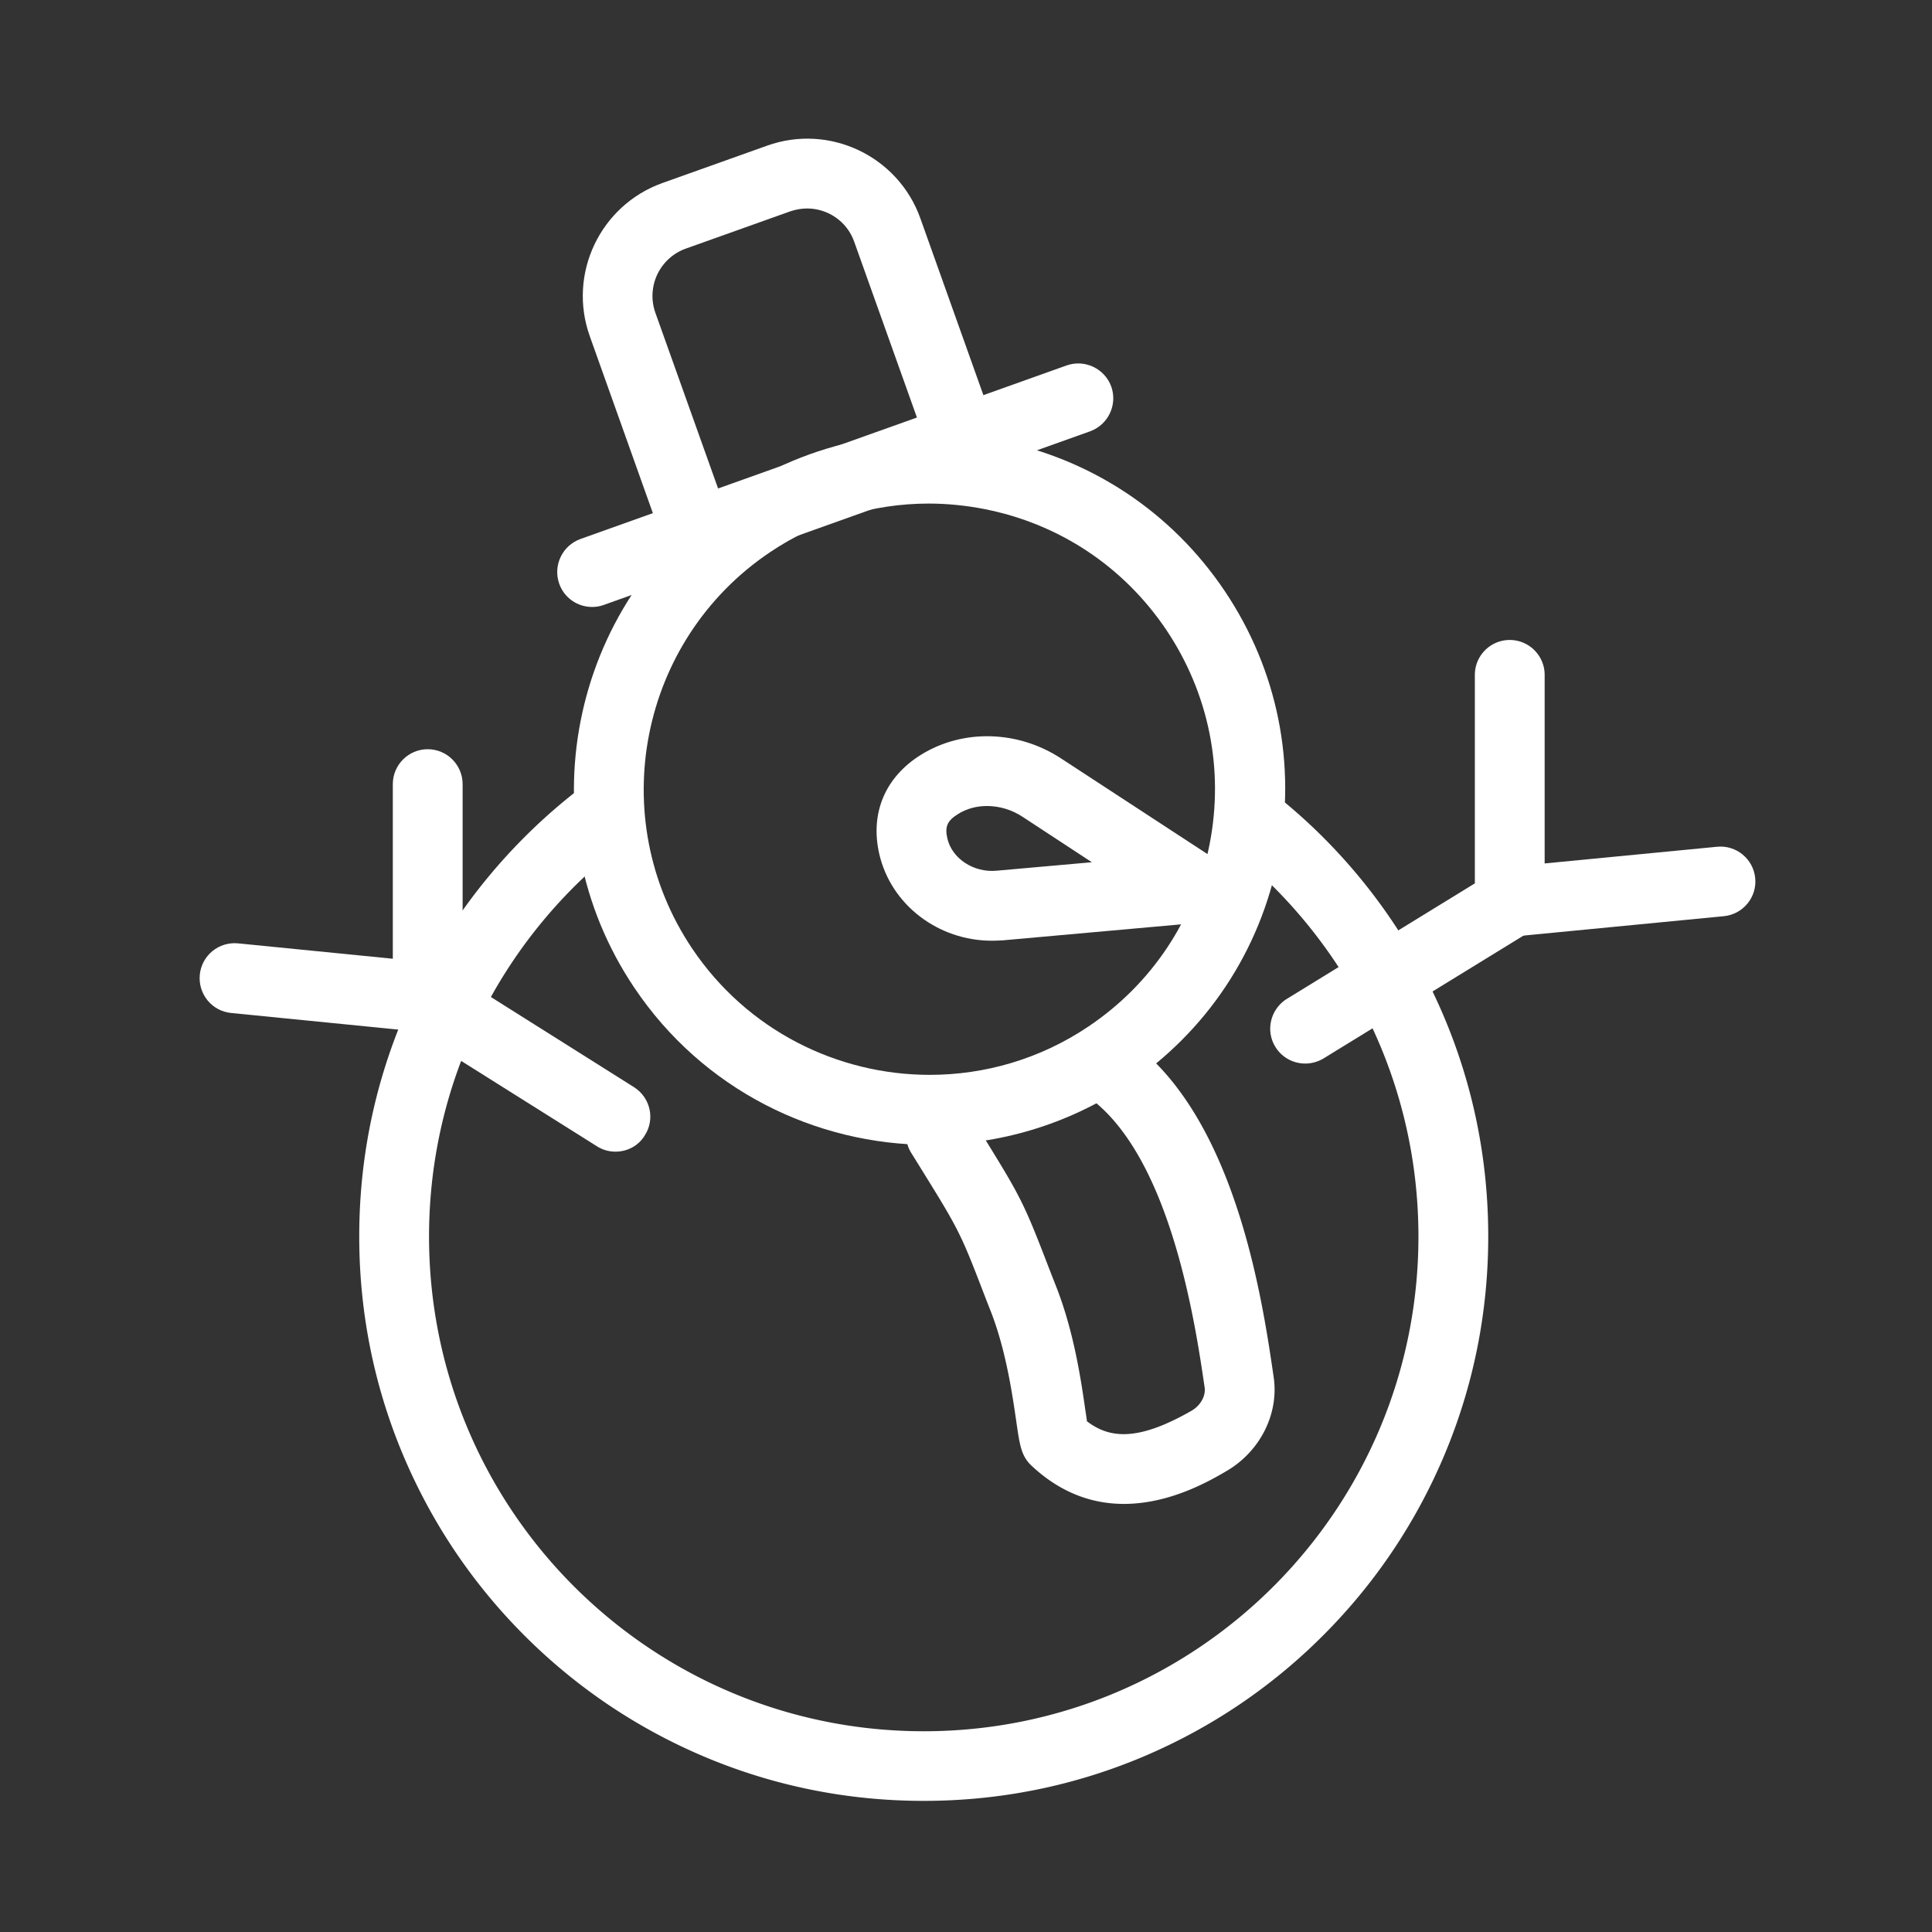 <?xml version="1.0" encoding="UTF-8" standalone="no"?>
<svg
   xmlns:dc="http://purl.org/dc/elements/1.1/"
   xmlns:cc="http://creativecommons.org/ns#"
   xmlns:rdf="http://www.w3.org/1999/02/22-rdf-syntax-ns#"
   xmlns:svg="http://www.w3.org/2000/svg"
   xmlns="http://www.w3.org/2000/svg"
   xmlns:sodipodi="http://sodipodi.sourceforge.net/DTD/sodipodi-0.dtd"
   xmlns:inkscape="http://www.inkscape.org/namespaces/inkscape"
   class="icon"
   width="200px"
   height="200.00px"
   viewBox="0 0 1024 1024"
   version="1.1"
   id="svg30"
   sodipodi:docname="xueren.svg"
   inkscape:version="0.92.4 5da689c313, 2019-01-14">
  <rect x="0" y="0" width="1024" height="1024" fill="#333333" stroke="none"/>
  <defs
     id="defs34" />
  <sodipodi:namedview
     pagecolor="#ffffff"
     bordercolor="#666666"
     borderopacity="1"
     objecttolerance="10"
     gridtolerance="10"
     guidetolerance="10"
     inkscape:pageopacity="0"
     inkscape:pageshadow="2"
     inkscape:window-width="1920"
     inkscape:window-height="1048"
     id="namedview32"
     showgrid="false"
     inkscape:zoom="3.337544"
     inkscape:cx="110.93668"
     inkscape:cy="124.87073"
     inkscape:window-x="0"
     inkscape:window-y="0"
     inkscape:window-maximized="1"
     inkscape:current-layer="svg30" />
  <path
     style="stroke-width:0.195;fill:#ffffff"
     d="M 63.143 79.395 C 59.983 81.508 57.026 83.931 54.297 86.66 C 48.926 92.031 44.727 98.281 41.777 105.234 C 38.73 112.441 37.188 120.098 37.188 127.988 C 37.188 135.879 38.73 143.535 41.777 150.742 C 44.727 157.695 48.926 163.945 54.297 169.316 C 59.668 174.688 65.918 178.887 72.871 181.836 C 80.078 184.883 87.734 186.426 95.625 186.426 C 103.516 186.426 111.172 184.883 118.379 181.836 C 125.332 178.887 131.582 174.688 136.953 169.316 C 142.324 163.945 146.523 157.695 149.473 150.742 C 152.52 143.535 154.062 135.879 154.062 127.988 C 154.062 120.098 152.52 112.441 149.473 105.234 C 146.523 98.281 142.324 92.031 136.953 86.66 C 134.579 84.286 132.023 82.154 129.32 80.244 A 33.184 33.184 0 0 1 129.395 81.719 A 33.184 33.184 0 0 1 128.592 88.832 C 139.744 98.226 146.836 112.286 146.836 128.008 C 146.836 156.289 123.906 179.219 95.625 179.219 C 67.344 179.219 44.414 156.289 44.414 128.008 C 44.414 111.828 51.927 97.409 63.646 88.023 A 33.184 33.184 0 0 1 63.027 81.719 A 33.184 33.184 0 0 1 63.143 79.395 z "
     transform="scale(5.12)"
     id="path4" />
  <path
     style="stroke-width:0.195;fill:#ffffff"
     d="M 156.289 66.25 C 154.297 66.25 152.676 67.871 152.676 69.863 L 152.676 91.445 L 133.223 103.398 C 131.523 104.453 130.977 106.68 132.031 108.379 C 132.715 109.492 133.906 110.098 135.117 110.098 C 135.762 110.098 136.426 109.922 137.012 109.57 L 158.184 96.562 C 159.258 95.898 159.902 94.727 159.902 93.477 L 159.902 69.863 C 159.902 67.871 158.281 66.25 156.289 66.25 z M 116.85 107.65 A 33.184 33.184 0 0 1 109.664 112.033 C 110.829 112.324 112.074 113.018 113.418 114.141 C 121.367 120.742 123.789 137.383 124.707 143.652 C 124.824 144.531 124.258 145.527 123.32 146.055 C 117.754 149.238 114.844 148.906 112.52 147.129 C 112.48 146.797 112.422 146.406 112.363 146.035 C 111.934 143.066 111.23 138.086 109.395 133.34 L 108.828 131.895 C 105.996 124.551 105.859 124.199 101.582 117.305 C 102.228 116.224 103.157 114.941 104.268 113.887 A 33.184 33.184 0 0 1 94.662 114.836 C 94.374 115.393 94.155 115.849 94.082 116.016 C 93.613 117.109 93.711 118.359 94.336 119.355 L 95.039 120.488 C 99.375 127.48 99.375 127.48 102.07 134.492 L 102.637 135.938 C 104.16 139.922 104.805 144.395 105.195 147.07 C 105.566 149.668 105.723 150.742 106.816 151.758 C 109.98 154.707 113.301 155.684 116.348 155.684 C 121.035 155.684 125.098 153.379 126.895 152.324 C 130.41 150.312 132.402 146.406 131.855 142.598 C 130.742 134.941 128.125 116.953 118.047 108.574 C 117.643 108.237 117.245 107.936 116.85 107.65 z "
     transform="scale(5.12)"
     id="path8" />
  <path
     d="M804.4 496.1c-9.4 0-17.5-7.2-18.4-16.7-1-10.2 6.5-19.2 16.6-20.2l107.5-10.4c10.2-1 19.2 6.5 20.2 16.6 1 10.2-6.5 19.2-16.6 20.2L806.3 496c-0.7 0-1.3 0.1-1.9 0.1zM326.2 610.4c-3.4 0-6.8-0.9-9.9-2.9L216.9 545c-5.4-3.4-8.7-9.3-8.7-15.7V415.6c0-10.2 8.3-18.5 18.5-18.5s18.5 8.3 18.5 18.5V519l90.8 57.2c8.7 5.5 11.3 16.9 5.8 25.5-3.4 5.7-9.4 8.7-15.6 8.7z"
     id="path10"
     style="fill:#ffffff" />
  <path
     d="M223 546.8c-0.6 0-1.2 0-1.9-0.1l-98.6-9.8c-10.2-1-17.6-10.1-16.6-20.3 1-10.2 10.1-17.6 20.3-16.6l98.6 9.8c10.2 1 17.6 10.1 16.6 20.3-1 9.6-9 16.7-18.4 16.7z"
     id="path12"
     style="fill:#ffffff" />
  <path
     d="M492.9 606.8c-60.7 0-120.4-29.2-156.7-83.3-58-86.2-35-203.6 51.3-261.6 41.8-28.1 92-38.2 141.4-28.5 49.4 9.7 92.1 38 120.2 79.8 28.1 41.8 38.2 92 28.5 141.4s-38 92.1-79.8 120.2c-32.3 21.6-68.8 32-104.9 32z m-0.6-339.9c-29.8 0-58.9 8.8-84.2 25.8-69.3 46.6-87.8 140.8-41.2 210.1 29.2 43.4 77.1 66.9 125.9 66.9 29 0 58.4-8.3 84.2-25.7 33.6-22.6 56.3-56.9 64.1-96.5 7.8-39.7-0.4-80-22.9-113.6-22.6-33.6-56.8-56.3-96.5-64.1-9.8-1.9-19.7-2.9-29.4-2.9z"
     id="path16"
     style="fill:#ffffff" />
  <path
     d="M369.5 301.3c-7.6 0-14.7-4.7-17.4-12.3l-39.5-110.8c-11.8-33 5.5-69.4 38.5-81.2l55.5-19.8c33-11.8 69.4 5.5 81.2 38.5l39.5 110.8c1.7 4.6 1.4 9.7-0.7 14.2-2.1 4.4-5.9 7.9-10.5 9.5l-140.3 50.1c-2.1 0.6-4.2 1-6.3 1z m58.3-190.8c-2.9 0-5.9 0.5-8.9 1.5l-55.5 19.8c-6.6 2.4-11.9 7.2-15 13.6-3 6.4-3.4 13.6-1.1 20.2l33.3 93.3L486 221.3 452.7 128c-3.8-10.7-14-17.5-24.9-17.5z"
     id="path20"
     style="fill:#ffffff" />
  <path
     d="M313.8 303.2l257.7-91.9"
     fill="#FFFFFF"
     id="path22"
     style="fill:#ffffff" />
  <path
     d="M313.8 321.7c-7.6 0-14.7-4.7-17.4-12.3-3.4-9.6 1.6-20.2 11.2-23.7l257.7-92c9.6-3.4 20.2 1.6 23.7 11.2 3.4 9.6-1.6 20.2-11.2 23.7l-257.7 92c-2.1 0.8-4.2 1.1-6.3 1.1z"
     id="path24"
     style="fill:#ffffff" />
  <path
     d="M525.7 498.6c-28.4 0-53.5-19-59.7-46.1-4.9-21.6 3.2-40.7 22.2-52.5 22.2-13.7 51.3-13 74.2 2l81.3 53.1c6.6 4.3 9.8 12.3 7.8 20-1.9 7.7-8.5 13.3-16.3 14l-103.7 9.3c-2 0.1-3.9 0.2-5.8 0.2z m-2.6-71.4c-5.5 0-10.8 1.4-15.4 4.3-5.6 3.5-7 6.6-5.6 12.8 2.4 10.7 13.9 18.3 26 17.2l50.6-4.5-36.6-24c-5.9-3.9-12.5-5.8-19-5.8z"
     id="path28"
     style="fill:#ffffff" />
</svg>
